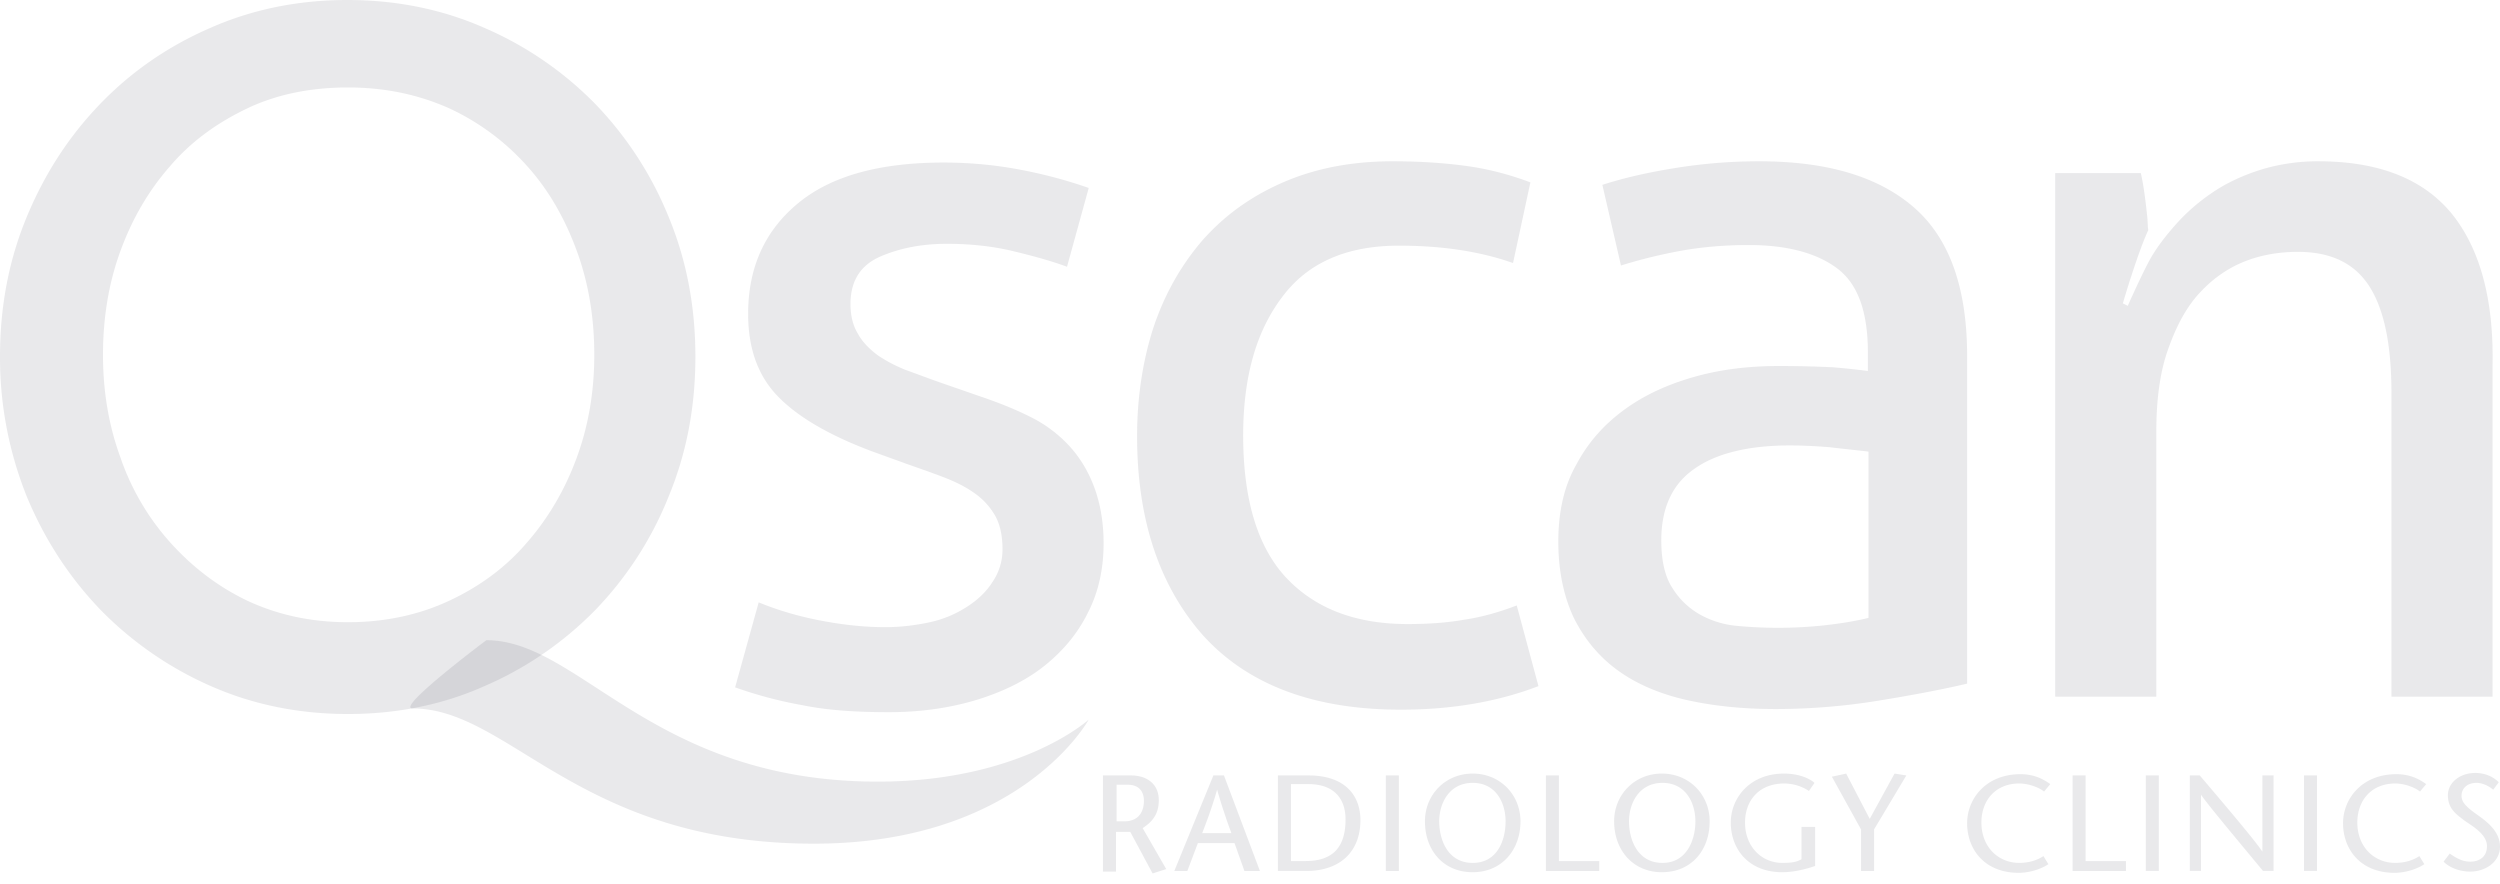 <svg width="147" height="52" fill="none" xmlns="http://www.w3.org/2000/svg"><path d="M44.61 35.418c1.059.438 2.262.803 3.575 1.058 1.314.256 2.59.401 3.867.401.912 0 1.787-.109 2.626-.291a6.59 6.59 0 002.189-.912c.62-.401 1.13-.876 1.495-1.46a3.34 3.34 0 00.584-1.933c0-.802-.146-1.459-.438-1.97A4.115 4.115 0 0057.304 29c-.51-.365-1.094-.657-1.75-.912-.657-.256-1.387-.511-2.116-.766l-2.116-.766c-2.553-.949-4.413-2.043-5.58-3.247-1.168-1.203-1.751-2.808-1.751-4.851 0-2.736.984-4.888 2.918-6.493 1.933-1.605 4.778-2.407 8.572-2.407 1.568 0 3.1.146 4.596.437a27.63 27.63 0 013.94 1.058l-1.277 4.633c-.876-.329-1.934-.62-3.138-.912-1.203-.292-2.516-.438-3.939-.438-1.459 0-2.772.255-3.94.766-1.13.51-1.714 1.423-1.714 2.772 0 .693.146 1.277.438 1.751.255.474.656.876 1.13 1.24.475.329 1.022.62 1.642.876.62.219 1.277.474 2.006.73l2.627.911c.948.328 1.86.693 2.735 1.131a7.834 7.834 0 012.225 1.641c.62.657 1.131 1.46 1.496 2.408s.584 2.079.584 3.392c0 1.46-.292 2.845-.912 4.049-.584 1.204-1.46 2.262-2.554 3.137-1.094.875-2.444 1.532-3.976 2.006-1.568.474-3.283.73-5.18.73-1.933 0-3.61-.11-5.033-.401a24.744 24.744 0 01-4.012-1.058l1.386-4.998zm45.852 4.925c-2.371.912-5.07 1.386-8.098 1.386-5.107 0-8.973-1.459-11.6-4.34-2.59-2.919-3.903-6.822-3.903-11.746 0-2.262.329-4.414.949-6.347.656-1.97 1.605-3.648 2.845-5.107 1.276-1.459 2.809-2.59 4.705-3.428 1.897-.84 4.05-1.277 6.53-1.277 1.677 0 3.173.11 4.45.292 1.276.182 2.48.51 3.647.948l-1.021 4.742c-1.97-.693-4.195-1.021-6.712-1.021-3.1 0-5.398 1.021-6.894 3.064-1.532 2.042-2.261 4.742-2.261 8.097 0 3.83.875 6.64 2.59 8.426 1.714 1.788 4.085 2.663 7.076 2.663 1.204 0 2.298-.073 3.32-.255 1.02-.146 2.042-.438 3.1-.839l1.276 4.742zm3.757-29.473c1.35-.438 2.845-.766 4.486-1.021a30.66 30.66 0 014.742-.365c4.013 0 7.04.912 9.119 2.736 2.08 1.823 3.101 4.742 3.101 8.717v19.26c-1.386.328-3.101.657-5.107.985a37.92 37.92 0 01-6.128.51c-1.97 0-3.72-.182-5.325-.547-1.569-.364-2.918-.948-4.013-1.75-1.094-.803-1.933-1.824-2.553-3.065-.584-1.24-.912-2.735-.912-4.486 0-1.715.328-3.247 1.058-4.523.693-1.313 1.641-2.371 2.845-3.247 1.204-.875 2.59-1.495 4.158-1.933 1.569-.438 3.21-.62 4.925-.62 1.276 0 2.334.037 3.136.073a47.52 47.52 0 012.08.219v-1.094c0-2.371-.584-4.013-1.788-4.925-1.203-.912-2.954-1.386-5.216-1.386-1.386 0-2.699.11-3.94.329-1.203.218-2.407.51-3.574.875l-1.094-4.742zm15.648 15.685c-.584-.073-1.35-.146-2.261-.256a30.474 30.474 0 00-2.335-.109c-2.48 0-4.377.474-5.654 1.386-1.313.912-1.933 2.335-1.933 4.195 0 1.204.219 2.152.657 2.809a4.491 4.491 0 001.641 1.568 5.475 5.475 0 002.189.657 25.621 25.621 0 005.106-.036c.985-.11 1.861-.256 2.59-.438v-9.776zM20.463 41.984c-2.881 0-5.58-.547-8.061-1.641a20.69 20.69 0 01-6.493-4.487c-1.824-1.897-3.283-4.122-4.34-6.675A21.913 21.913 0 010 20.974c0-2.918.51-5.654 1.568-8.207 1.058-2.554 2.48-4.742 4.305-6.639 1.824-1.897 3.976-3.392 6.493-4.487C14.846.547 17.546 0 20.425 0c2.882 0 5.582.547 8.062 1.641a20.44 20.44 0 016.53 4.487 20.834 20.834 0 014.304 6.639c1.057 2.553 1.568 5.289 1.568 8.207 0 2.918-.51 5.654-1.568 8.207a20.601 20.601 0 01-4.305 6.675 20.44 20.44 0 01-6.529 4.487c-2.444 1.094-5.143 1.641-8.025 1.641zm0-5.398c2.189 0 4.195-.438 5.982-1.277 1.788-.839 3.32-1.97 4.56-3.429 1.24-1.422 2.225-3.1 2.918-4.997.693-1.897 1.021-3.903 1.021-6.018 0-2.153-.328-4.195-1.021-6.092-.693-1.897-1.641-3.575-2.918-4.997a14.07 14.07 0 00-4.56-3.393c-1.787-.802-3.757-1.24-5.982-1.24-2.188 0-4.195.401-5.945 1.24-1.751.84-3.283 1.934-4.523 3.393-1.277 1.459-2.226 3.1-2.919 4.997-.693 1.897-1.02 3.94-1.02 6.091 0 2.116.327 4.122 1.02 6.02a14.554 14.554 0 002.919 4.996c1.276 1.423 2.772 2.59 4.523 3.43 1.787.838 3.757 1.276 5.945 1.276z" fill="#232035" fill-opacity=".1"/><path d="M64.016 42.313S60.04 45.96 51.614 45.96c-13.241 0-17.51-8.316-23.017-8.316 0 0-5.362 4.012-4.34 4.012 5.726 0 9.775 7.952 23.6 7.952 12.183 0 16.159-7.295 16.159-7.295zm80.103-29.802c-1.678-2.006-4.268-3.027-7.806-3.027a11.45 11.45 0 00-3.429.51c-1.021.329-1.97.767-2.772 1.314a11.356 11.356 0 00-2.116 1.824c-.62.693-1.131 1.35-1.532 2.042-.511.912-1.35 2.809-1.35 2.809l-.291-.146s.839-2.882 1.495-4.304c-.036-.183-.036-.693-.073-.912-.109-1.021-.219-1.824-.365-2.444h-5.033v30.786h5.945V25.351c0-1.86.219-3.502.693-4.815.475-1.35 1.058-2.444 1.824-3.283s1.642-1.459 2.627-1.86c.984-.401 2.079-.584 3.173-.584 1.933 0 3.319.657 4.195 2.007.875 1.35 1.313 3.428 1.313 6.274v17.873h5.946V21.448c.072-3.903-.766-6.894-2.444-8.937zM64.891 45.595h1.605c.912 0 1.641.474 1.641 1.46 0 .838-.4 1.276-.948 1.64l1.386 2.408-.802.255-1.313-2.443h-.84v2.334h-.766v-5.654h.037zm.766 2.7h.438c.985 0 1.167-.73 1.167-1.204 0-.693-.438-.949-.948-.949h-.657v2.152zm6.311-2.7l2.115 5.618h-.911l-.584-1.642h-2.152l-.62 1.642h-.766l2.298-5.618h.62zm.438 3.392a35.148 35.148 0 01-.84-2.553c-.291 1.022-.583 1.788-.875 2.553h1.715zm4.523-3.392c2.261 0 3.064 1.277 3.064 2.627 0 1.86-1.204 2.99-3.173 2.99h-1.678v-5.617h1.787zm-1.021 5.034h.875c1.569 0 2.335-.802 2.335-2.444 0-1.24-.694-2.08-2.189-2.08h-1.021v4.524zm6.346-5.034h-.766v5.618h.766v-5.618zm1.533 2.7c0-1.569 1.204-2.809 2.809-2.809 1.605 0 2.808 1.24 2.808 2.809 0 1.678-1.094 2.991-2.808 2.991-1.751 0-2.809-1.313-2.809-2.991zm4.742 0c0-1.058-.547-2.262-1.933-2.262-1.386 0-1.97 1.204-1.97 2.262 0 1.094.51 2.444 1.97 2.444 1.459 0 1.933-1.35 1.933-2.444zm2.371-2.7h.765v5.034h2.371v.584H90.9v-5.618zm4.011 2.7c0-1.569 1.204-2.809 2.809-2.809 1.605 0 2.808 1.24 2.808 2.809 0 1.678-1.057 2.991-2.808 2.991-1.715 0-2.809-1.313-2.809-2.991zm4.778 0c0-1.058-.547-2.262-1.933-2.262-1.386 0-1.97 1.204-1.97 2.262 0 1.094.511 2.444 1.97 2.444 1.423 0 1.933-1.35 1.933-2.444zm7.041.328v2.298c-.547.183-1.24.365-1.933.365-2.006 0-3.027-1.386-3.027-2.918 0-1.423 1.094-2.882 3.137-2.882.802 0 1.459.256 1.787.547l-.328.475a2.664 2.664 0 00-1.459-.438c-1.46 0-2.299.985-2.299 2.298 0 1.422.985 2.37 2.189 2.37.474 0 .839-.035 1.131-.218v-1.897h.802zm2.699 2.59V48.77l-1.714-3.1.839-.183 1.386 2.663 1.459-2.663.693.11-1.897 3.173v2.444h-.766zm10.761-4.669c-.255-.22-.875-.474-1.459-.474-1.386 0-2.225.984-2.225 2.298 0 1.422.985 2.37 2.225 2.37.62 0 1.094-.182 1.423-.4l.291.474c-.364.255-1.057.51-1.75.51-2.007 0-3.028-1.386-3.028-2.918 0-1.423 1.094-2.882 3.137-2.882.802 0 1.35.292 1.751.584l-.365.438zm1.678-.949h.766v5.034h2.371v.584h-3.137v-5.618zm5.07 0h-.766v5.618h.766v-5.618zm6.748 5.618h-.62c-1.204-1.46-3.319-3.976-3.648-4.487v4.487h-.656v-5.618h.583c1.241 1.46 3.32 3.903 3.684 4.487v-4.487h.657v5.618zm2.554-5.618h-.766v5.618h.766v-5.618zm6.055.949c-.256-.22-.876-.474-1.459-.474-1.387 0-2.226.984-2.226 2.298 0 1.422.985 2.37 2.226 2.37.62 0 1.094-.182 1.422-.4l.292.474c-.365.255-1.058.51-1.751.51-2.006 0-3.028-1.386-3.028-2.918 0-1.423 1.095-2.882 3.137-2.882.803 0 1.35.292 1.751.584l-.364.438zm4.304-.109c-.256-.22-.62-.402-.985-.402-.547 0-.876.329-.876.766 0 .402.329.693 1.058 1.204.766.547 1.204 1.094 1.204 1.787 0 .876-.839 1.46-1.751 1.46-.547 0-1.167-.183-1.568-.584l.364-.474c.329.218.693.474 1.204.474.547 0 .985-.292.985-.912 0-.693-.839-1.167-1.313-1.496-.474-.364-.985-.693-.985-1.495 0-.766.73-1.313 1.605-1.313.584 0 1.058.219 1.386.547l-.328.438z" fill="#232035" fill-opacity=".1"/></svg>